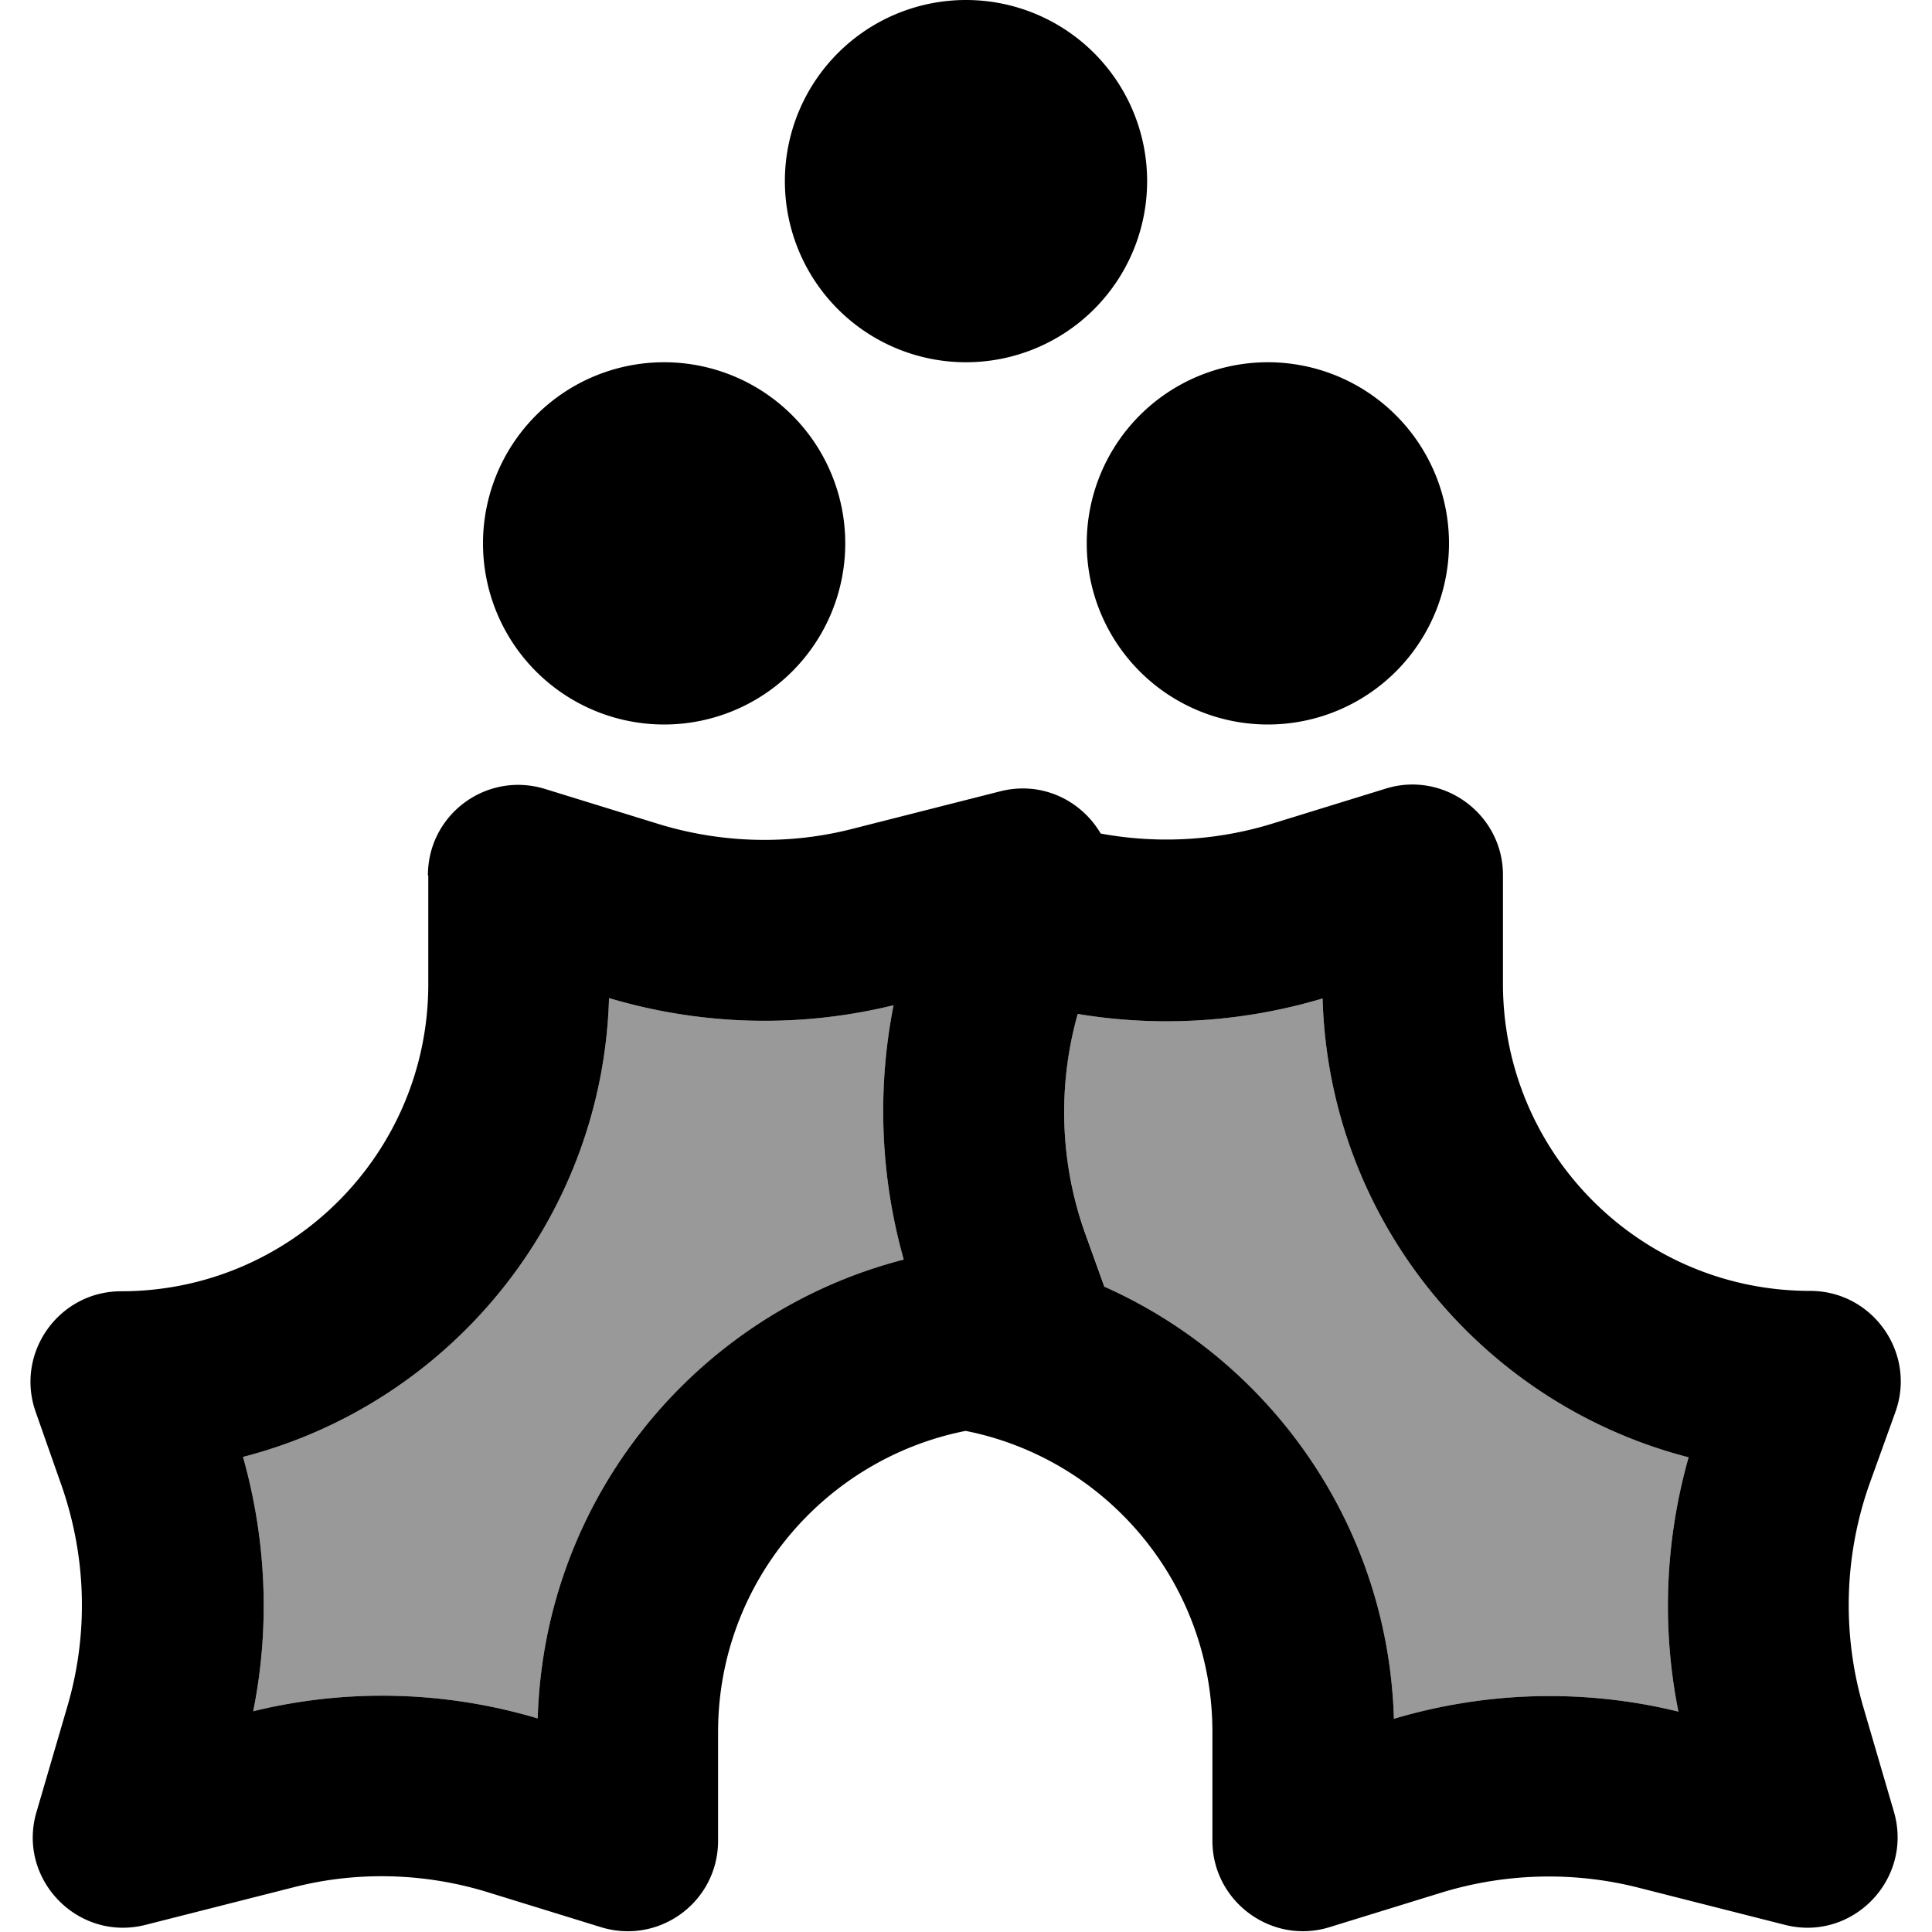 <svg fill="currentColor" xmlns="http://www.w3.org/2000/svg" viewBox="0 0 512 512"><!--! Font Awesome Pro 6.7.2 by @fontawesome - https://fontawesome.com License - https://fontawesome.com/license (Commercial License) Copyright 2024 Fonticons, Inc. --><defs><style>.fa-secondary{opacity:.4}</style></defs><path class="fa-secondary" d="M64.4 386.1c6.2 22 7.2 45.1 2.7 67.4c24.9-6.1 50.9-5.4 75.4 1.9c1.7-58.6 42.3-107.5 97-121.6c-6.2-22-7.1-45.1-2.7-67.4c-24.9 6.1-50.9 5.4-75.4-1.9c-1.7 58.6-42.3 107.5-97 121.6zM285.6 268.6c-5.4 19.2-4.7 39.7 2.1 58.5l5 13.9c44.2 19.7 75.2 63.4 76.7 114.5c24.5-7.3 50.6-8 75.4-1.9c-4.5-22.4-3.5-45.5 2.7-67.4c-54.7-14.1-95.3-62.9-97-121.6c-21.1 6.3-43.3 7.7-64.9 4.1z"/><path class="fa-primary" d="M256 0a48 48 0 1 1 0 96 48 48 0 1 1 0-96zM128 144a48 48 0 1 1 96 0 48 48 0 1 1 -96 0zm160 0a48 48 0 1 1 96 0 48 48 0 1 1 -96 0zM161.4 264.5c-1.7 58.6-42.3 107.5-97 121.6c6.2 22 7.2 45.1 2.7 67.4c24.9-6.1 50.9-5.4 75.4 1.9c1.7-58.6 42.3-107.5 97-121.6c-6.2-22-7.1-45.1-2.7-67.4c-24.9 6.1-50.9 5.4-75.4-1.9zM113.4 232c0-16.2 15.6-27.7 31.1-22.9l29.8 9.2c16.8 5.2 34.8 5.7 51.8 1.3l39-9.9c11.1-2.8 21.5 2.5 26.6 11.2c15.2 2.8 30.9 1.9 45.7-2.7l29.8-9.2c15.4-4.8 31.1 6.8 31.1 22.9l0 28.8c0 44.9 36.4 81.4 81.4 81.4c16.6 0 28.2 16.5 22.6 32.1l-6.7 18.6c-6.9 19.2-7.5 40.1-1.8 59.6l8.1 27.7c5.2 17.8-10.9 34.6-28.9 30l-39-9.9c-17.1-4.3-35-3.8-51.8 1.3l-29.8 9.2c-15.4 4.8-31.1-6.8-31.1-22.9l0-28.8c0-39.5-28.1-72.4-65.4-79.8c0 0 0 0 0 0c-37.4 7.4-65.6 40.3-65.6 79.8l0 28.8c0 16.2-15.6 27.7-31.1 22.9l-29.8-9.2c-16.8-5.2-34.8-5.7-51.8-1.3l-39 9.9c-18 4.6-34.2-12.2-28.9-30l8.1-27.7c5.8-19.6 5.1-40.4-1.8-59.6L9.5 374.3c-5.6-15.6 6-32.1 22.6-32.1c44.9 0 81.4-36.4 81.4-81.4l0-28.8zM292.7 341c44.2 19.7 75.2 63.4 76.7 114.5c24.5-7.3 50.6-8 75.4-1.9c-4.5-22.4-3.5-45.5 2.7-67.4c-54.7-14.1-95.3-62.9-97-121.6c-21.1 6.3-43.3 7.7-64.9 4.1c-5.4 19.2-4.7 39.7 2.1 58.5l5 13.9z"/></svg>